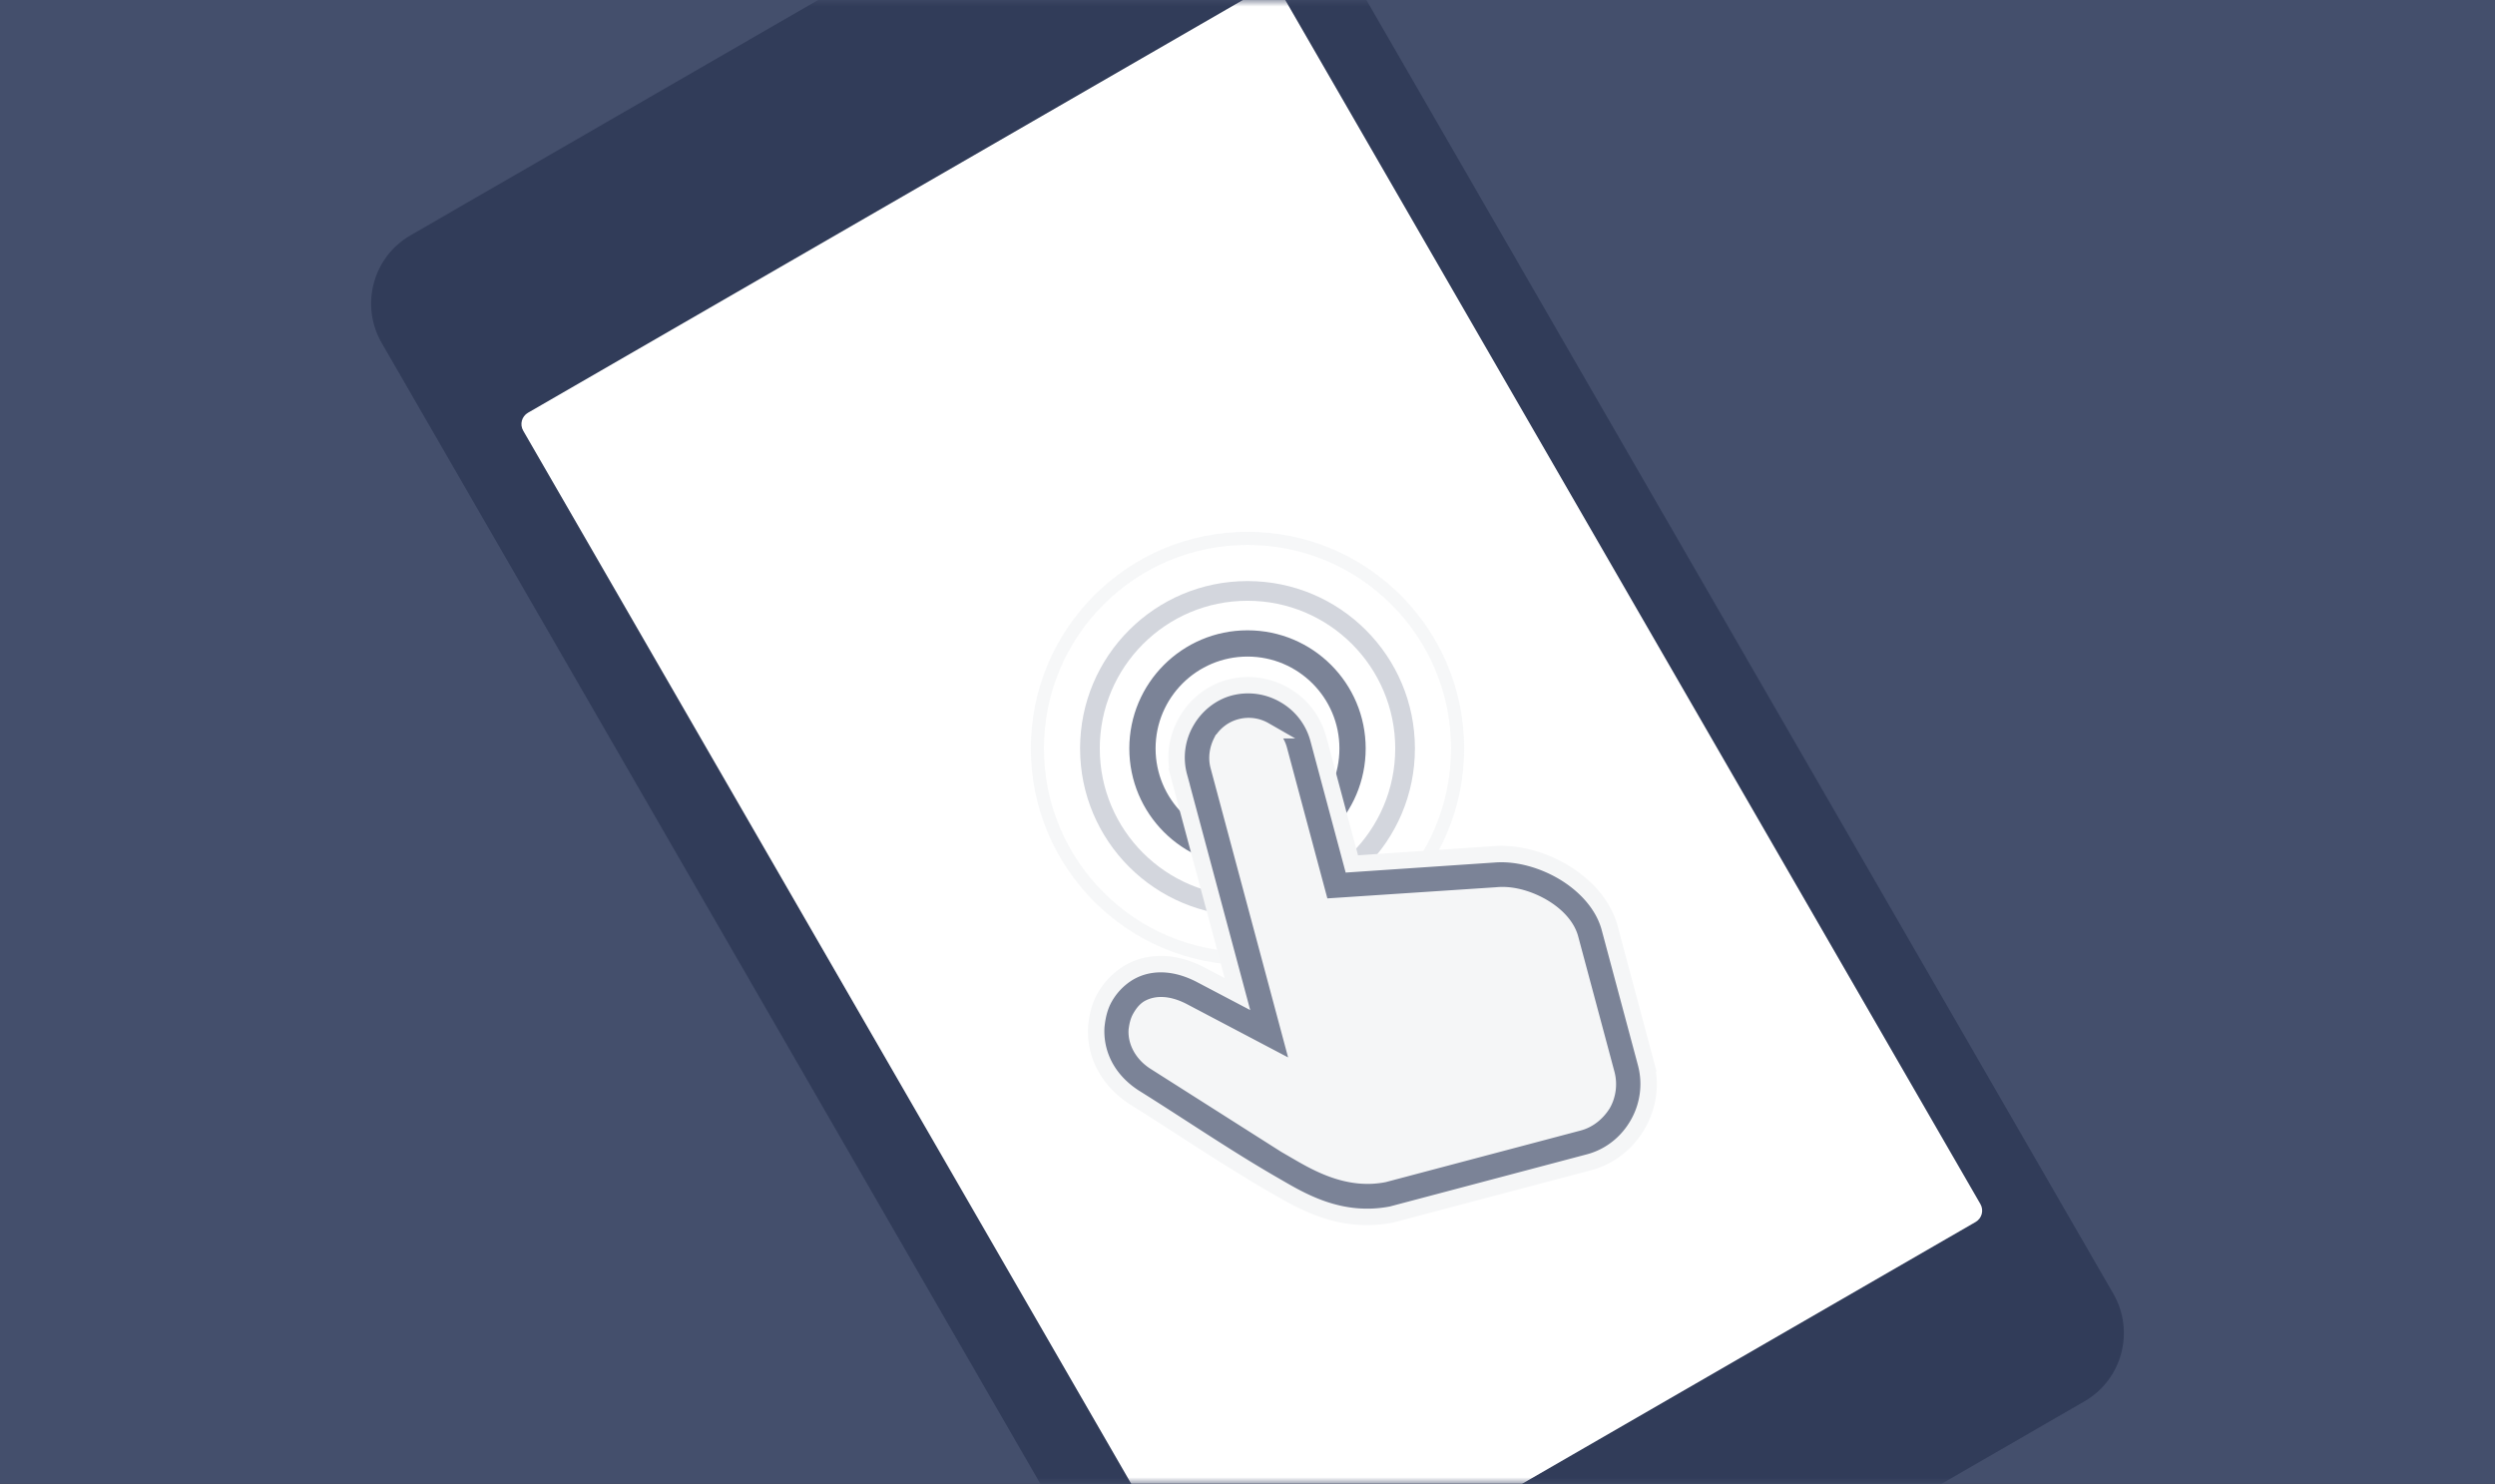 <svg width="190" height="113" viewBox="0 0 190 113" xmlns="http://www.w3.org/2000/svg" xmlns:xlink="http://www.w3.org/1999/xlink"><rect x="0" y="0" width="190" height="113" fill="#333333" stroke="none"/><title>6217E441-CB5C-4EC7-999A-F3CE9A0BB60A</title><defs><path id="a" d="M0 0h190v113H0z"/></defs><g fill="none" fill-rule="evenodd"><mask id="b" fill="#fff"><use xlink:href="#a"/></mask><use fill="#444F6C" xlink:href="#a"/><g mask="url(#b)"><g transform="translate(26 -19)"><rect fill="#313C59" transform="rotate(-30 69 81.318)" x="30" y="11" width="78" height="140.636" rx="6"/><rect fill="#FFF" transform="rotate(-30 69.327 81.245)" x="36" y="27" width="66.655" height="108.491" rx="1"/></g><g transform="translate(79 41)" stroke="#7B8397"><ellipse stroke-width="2" cx="16" cy="16" rx="8" ry="8"/><ellipse stroke-width="1.5" opacity=".33" cx="16" cy="16" rx="12" ry="12"/><ellipse opacity=".07" cx="16" cy="16" rx="16" ry="16"/></g><path d="M93.214 52.008a5.518 5.518 0 0 1 4.181.569 5.474 5.474 0 0 1 2.58 3.362l2.546 9.501 10.837-.732c1.785-.14 3.808.427 5.48 1.475 1.559.982 2.856 2.42 3.314 4.131l2.763 10.311a6.154 6.154 0 0 1-.624 4.656c-.784 1.368-2.08 2.44-3.692 2.87l-15.05 3.985c-3.877.75-6.844-1.013-8.776-2.136-3.681-2.102-7.268-4.568-10.839-6.796-2.15-1.402-2.986-3.447-2.875-5.359.076-.792.253-1.563.645-2.248a5.206 5.206 0 0 1 1.599-1.73c1.421-.961 3.475-1.173 5.769.046l2.736 1.438-4.44-16.57a5.474 5.474 0 0 1 .553-4.201c.687-1.198 1.86-2.188 3.293-2.572z" fill="#F5F6F7"/><path d="M97.821 52.93a5.474 5.474 0 0 1 2.58 3.362l2.546 9.5 10.837-.732c1.785-.14 3.808.428 5.48 1.476 1.559.982 2.855 2.42 3.314 4.131l2.763 10.311a6.154 6.154 0 0 1-.624 4.655c-.784 1.369-2.08 2.44-3.692 2.872l-15.05 3.984c-3.877.75-6.844-1.013-8.776-2.137-3.681-2.102-7.268-4.567-10.84-6.795-2.15-1.403-2.986-3.447-2.874-5.359.075-.792.252-1.564.645-2.248a5.206 5.206 0 0 1 1.599-1.731c1.421-.96 3.475-1.173 5.769.046l2.736 1.439-4.44-16.57a5.474 5.474 0 0 1 .553-4.202c.686-1.197 1.86-2.187 3.292-2.571a5.518 5.518 0 0 1 4.182.569zm-4.804 3.555c-.282.558-.393 1.215-.225 1.846l6.274 23.414-8.991-4.734c-1.17-.603-2.068-.555-2.647-.207-.244.162-.42.402-.583.687-.163.285-.225.591-.275.942-.064.838.393 1.825 1.428 2.465l9.885 6.279.853.495c1.534.892 3.92 2.28 6.654 1.74l14.827-3.924c.806-.216 1.425-.768 1.83-1.407.392-.685.5-1.534.295-2.3l-2.763-10.31c-.241-.901-.987-1.715-1.965-2.321-1.092-.673-2.448-1.082-3.616-.962l-13.386.885-3.21-11.977c-.168-.63-.594-1.144-1.117-1.487a2.405 2.405 0 0 0-1.837-.231 2.377 2.377 0 0 0-1.43 1.107z" stroke="#F5F6F7" stroke-width="1.25" fill="#7B8397"/></g></g></svg>